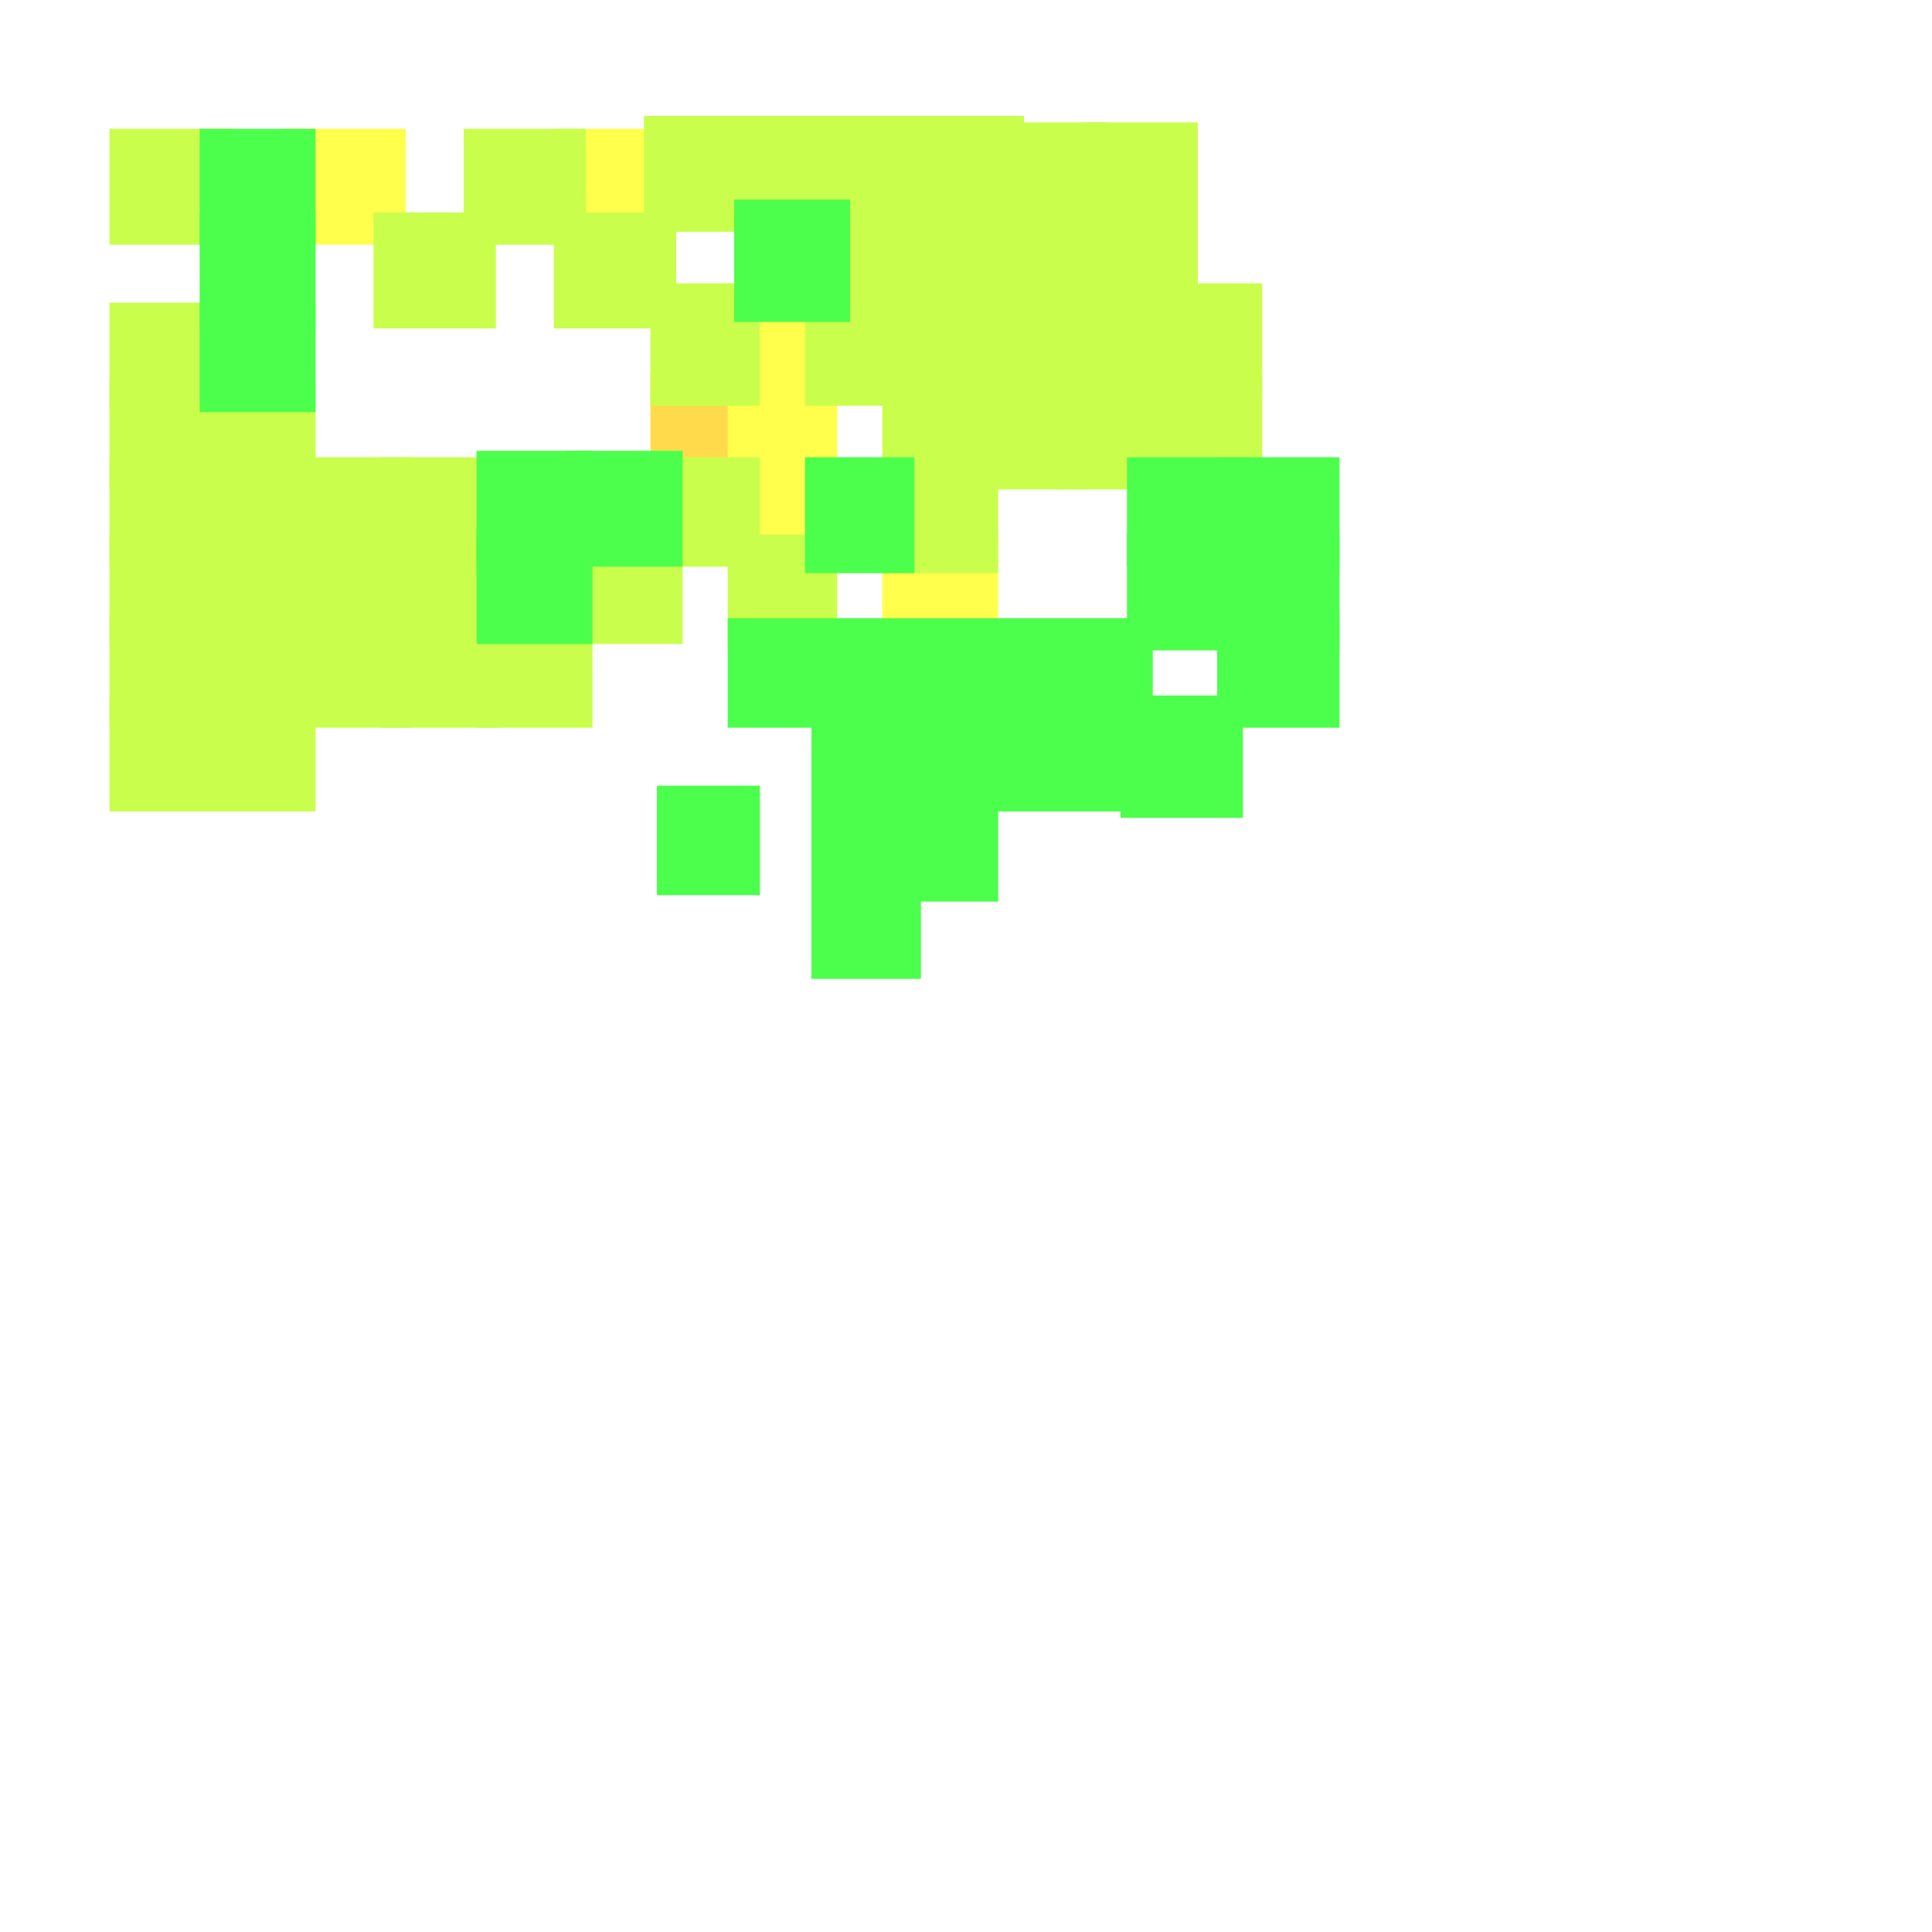 <?xml version="1.0" encoding="utf-8"?>
<svg xmlns="http://www.w3.org/2000/svg" width="300" height="300"
        viewBox="0 0 300 300" class="creatureMap" style="position:absolute;">
    <defs>
        <filter id="blur" x="-30%" y="-30%" width="160%" height="160%">
            <feGaussianBlur stdDeviation="3" />
        </filter>
        <pattern id="pattern-untameable" width="10" height="10" patternTransform="rotate(135)" patternUnits="userSpaceOnUse">
            <rect width="4" height="10" fill="black"></rect>
        </pattern>
        <filter id="groupStroke">
            <feFlood result="outsideColor" flood-color="black"/>
            <feMorphology in="SourceAlpha" operator="dilate" radius="2"/>
            <feComposite result="strokeoutline1" in="outsideColor" operator="in"/>
            <feComposite result="strokeoutline2" in="strokeoutline1" in2="SourceAlpha" operator="out"/>
            <feGaussianBlur in="strokeoutline2" result="strokeblur" stdDeviation="1"/>
        </filter>
        <style>
            .spawningMap-very-common { fill: #0F0; }
            .spawningMap-common { fill: #B2FF00; }
            .spawningMap-uncommon { fill: #FF0; }
            .spawningMap-very-uncommon { fill: #FC0; }
            .spawningMap-rare { fill: #F60; }
            .spawningMap-very-rare { fill: #F00; }
            .spawning-map-point { stroke:black; stroke-width:1; }
        </style>
    </defs>

<g filter="url(#blur)" opacity="0.7">
<g class="spawningMap-very-uncommon">
<rect x="101" y="58" width="17" height="18" />
</g>
<g class="spawningMap-uncommon">
<rect x="44" y="20" width="19" height="18" />
<rect x="113" y="71" width="17" height="17" />
<rect x="137" y="83" width="18" height="18" />
<rect x="86" y="20" width="19" height="18" />
<rect x="113" y="44" width="17" height="19" />
<rect x="113" y="58" width="17" height="18" />
</g>
<g class="spawningMap-common">
<rect x="58" y="33" width="19" height="18" />
<rect x="101" y="71" width="17" height="17" />
<rect x="113" y="83" width="17" height="18" />
<rect x="137" y="71" width="18" height="18" />
<rect x="151" y="58" width="17" height="18" />
<rect x="178" y="44" width="18" height="18" />
<rect x="114" y="18" width="17" height="18" />
<rect x="74" y="96" width="18" height="17" />
<rect x="88" y="83" width="18" height="17" />
<rect x="178" y="58" width="18" height="18" />
<rect x="141" y="18" width="18" height="18" />
<rect x="128" y="32" width="17" height="18" />
<rect x="17" y="95" width="19" height="18" />
<rect x="17" y="108" width="19" height="18" />
<rect x="31" y="95" width="18" height="18" />
<rect x="31" y="108" width="18" height="18" />
<rect x="17" y="20" width="19" height="18" />
<rect x="59" y="83" width="19" height="17" />
<rect x="72" y="20" width="19" height="18" />
<rect x="17" y="83" width="19" height="17" />
<rect x="31" y="71" width="18" height="17" />
<rect x="141" y="32" width="18" height="18" />
<rect x="31" y="83" width="18" height="17" />
<rect x="86" y="33" width="19" height="18" />
<rect x="17" y="47" width="19" height="17" />
<rect x="17" y="59" width="19" height="17" />
<rect x="100" y="18" width="18" height="18" />
<rect x="31" y="59" width="18" height="17" />
<rect x="101" y="44" width="17" height="19" />
<rect x="125" y="44" width="17" height="19" />
<rect x="137" y="44" width="18" height="19" />
<rect x="137" y="58" width="18" height="18" />
<rect x="128" y="18" width="17" height="18" />
<rect x="45" y="71" width="19" height="17" />
<rect x="45" y="95" width="19" height="18" />
<rect x="155" y="32" width="17" height="18" />
<rect x="168" y="32" width="18" height="18" />
<rect x="155" y="19" width="17" height="19" />
<rect x="45" y="83" width="19" height="17" />
<rect x="59" y="71" width="19" height="17" />
<rect x="17" y="71" width="19" height="17" />
<rect x="168" y="19" width="18" height="19" />
<rect x="59" y="95" width="19" height="18" />
<rect x="151" y="45" width="17" height="18" />
<rect x="164" y="45" width="18" height="18" />
<rect x="164" y="58" width="18" height="18" />
</g>
<g class="spawningMap-very-common">
<rect x="174" y="108" width="19" height="19" />
<rect x="189" y="95" width="19" height="18" />
<rect x="125" y="71" width="17" height="18" />
<rect x="102" y="122" width="16" height="17" />
<rect x="113" y="96" width="17" height="17" />
<rect x="74" y="70" width="18" height="18" />
<rect x="74" y="83" width="18" height="17" />
<rect x="88" y="70" width="18" height="18" />
<rect x="126" y="134" width="17" height="18" />
<rect x="138" y="122" width="17" height="18" />
<rect x="126" y="122" width="17" height="18" />
<rect x="126" y="96" width="17" height="17" />
<rect x="126" y="108" width="17" height="18" />
<rect x="138" y="96" width="16" height="17" />
<rect x="138" y="108" width="16" height="18" />
<rect x="175" y="83" width="19" height="18" />
<rect x="189" y="71" width="19" height="17" />
<rect x="189" y="83" width="19" height="18" />
<rect x="31" y="20" width="18" height="18" />
<rect x="31" y="33" width="18" height="18" />
<rect x="175" y="71" width="19" height="17" />
<rect x="31" y="47" width="18" height="17" />
<rect x="114" y="31" width="18" height="19" />
<rect x="150" y="96" width="17" height="17" />
<rect x="150" y="108" width="17" height="18" />
<rect x="162" y="96" width="17" height="17" />
<rect x="162" y="108" width="17" height="18" />
</g>
</g>
</svg>